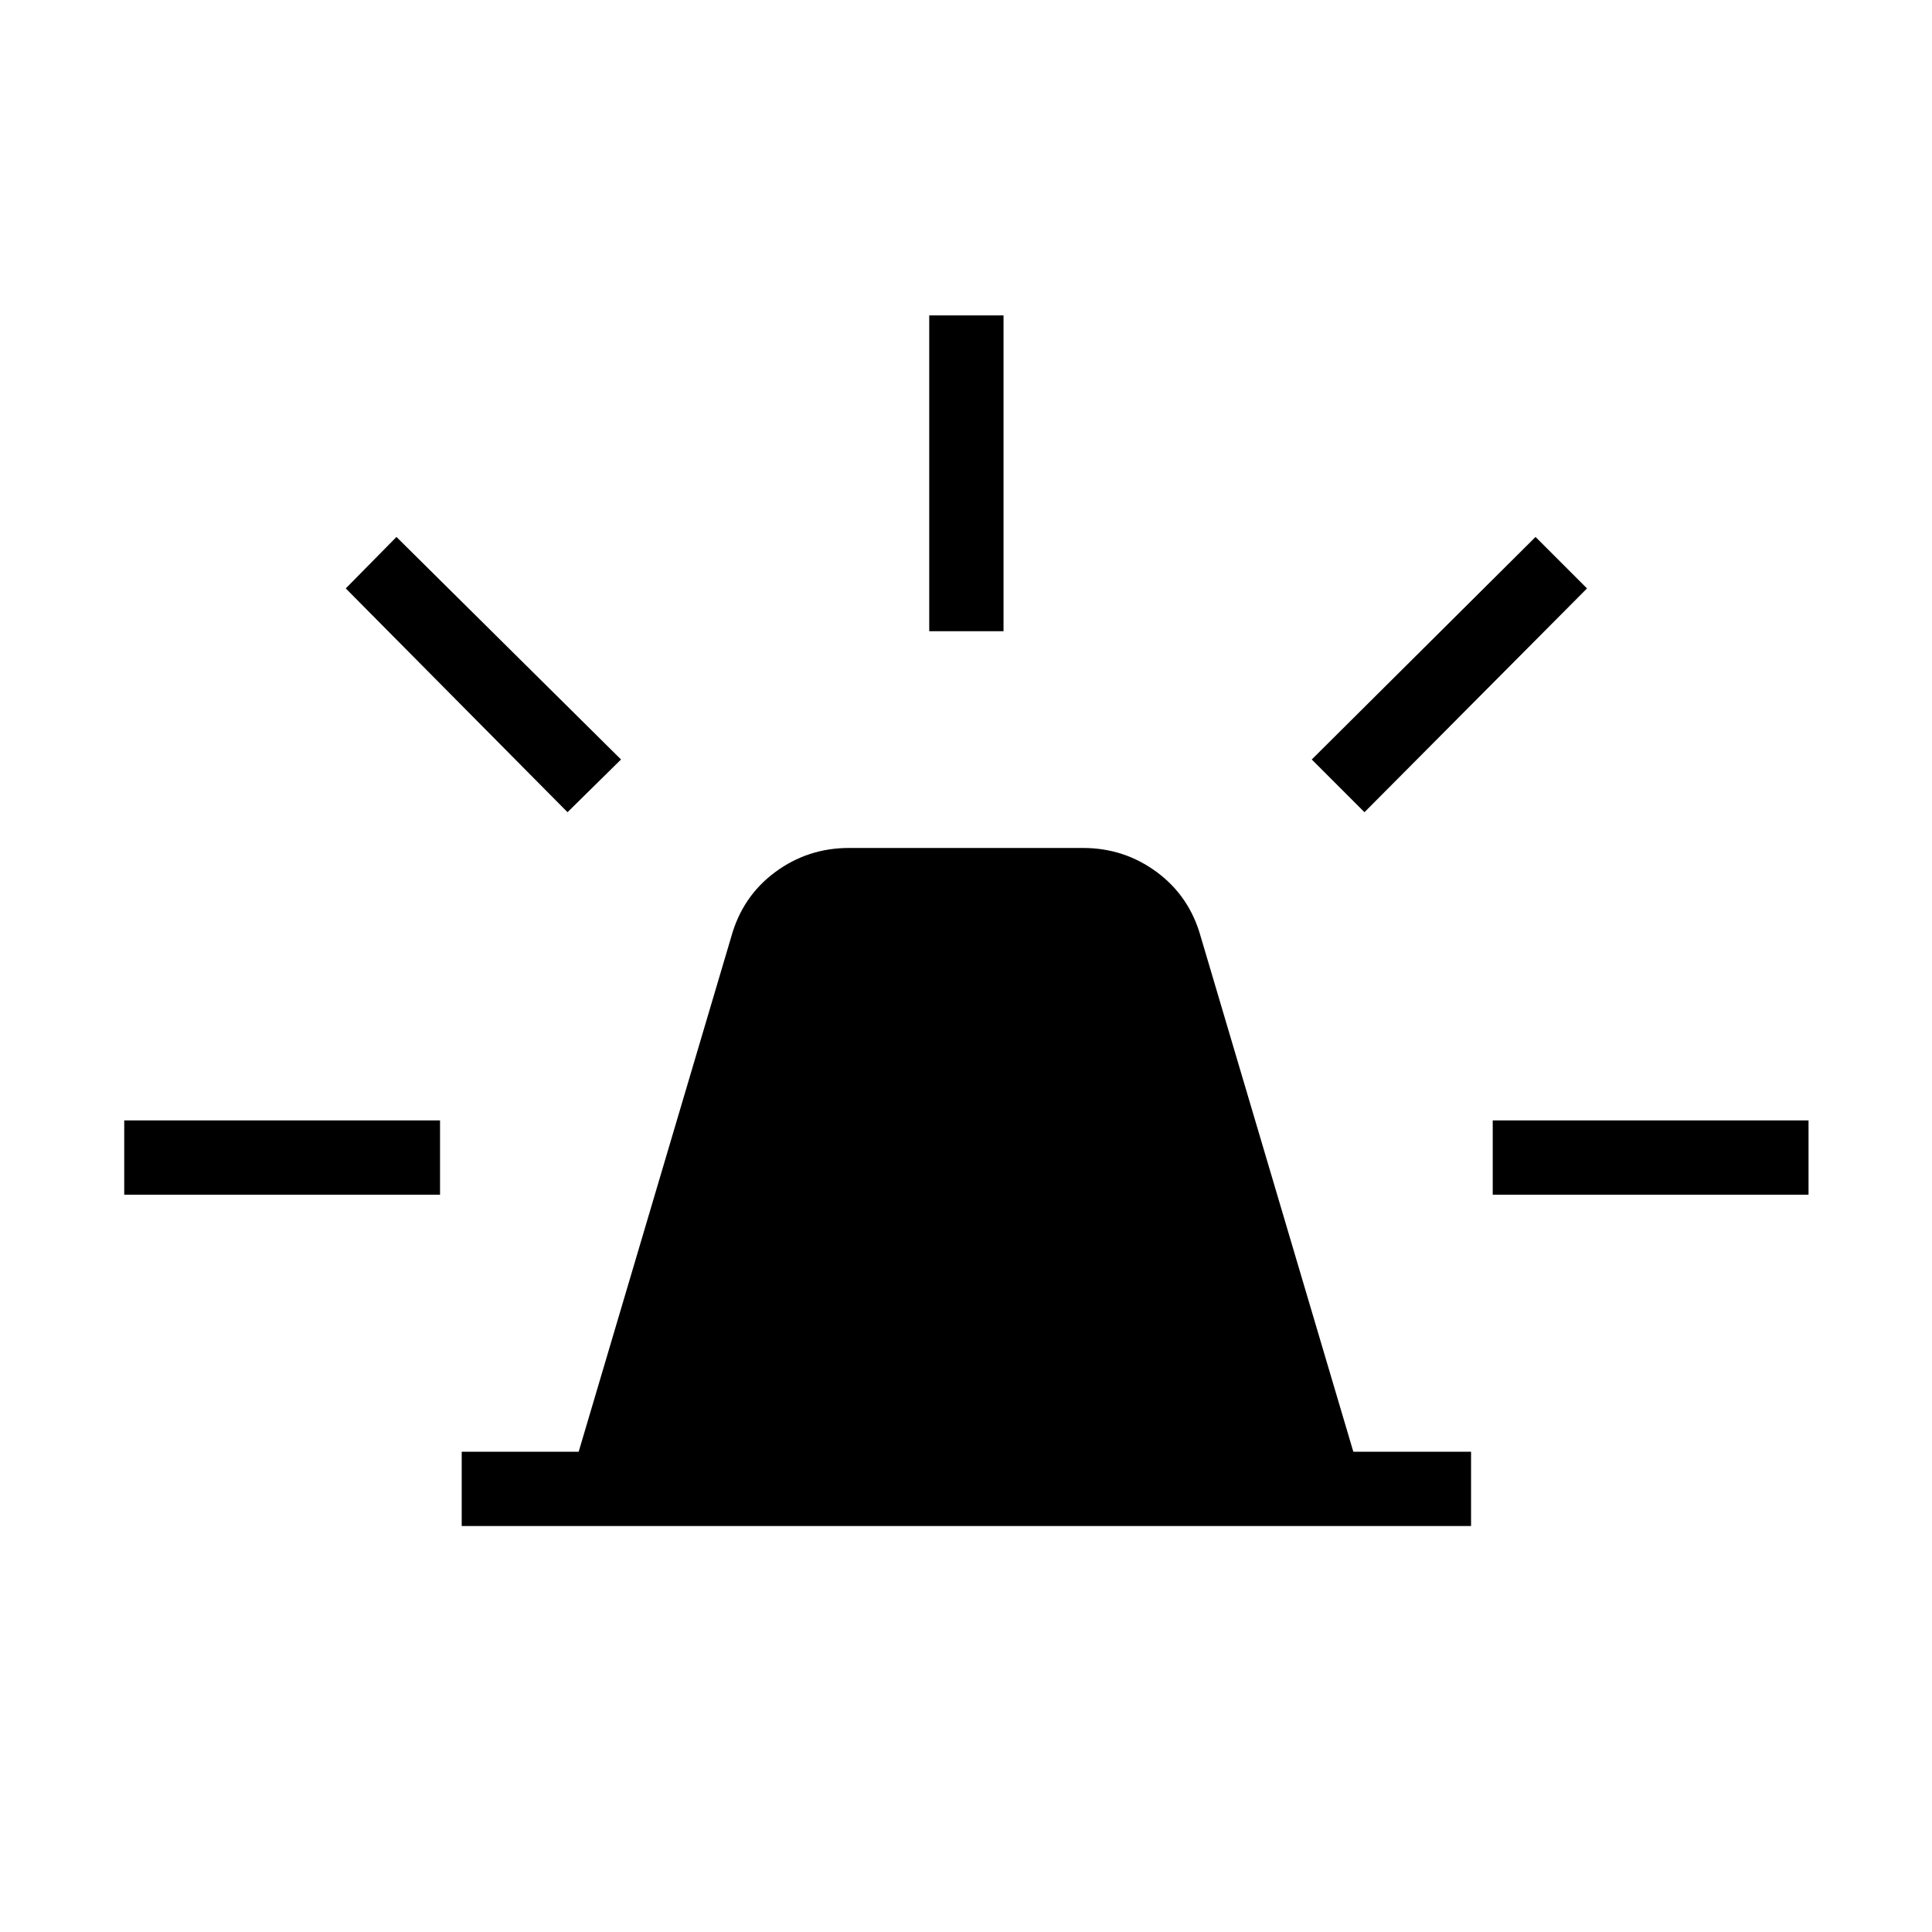 <svg xmlns="http://www.w3.org/2000/svg" height="24" viewBox="0 -960 960 960" width="24"><path d="M229.42-201.73v-36.92h58.12l75.77-255.73q5.56-20.18 21.81-32.23 16.26-12.04 36.73-12.04h116.3q20.47 0 36.73 12.04 16.25 12.05 21.81 32.23l75.77 255.73h58.5v36.92H229.42Zm232.31-444.62v-156.92h36.92v156.92h-36.92ZM678-556.42l-26.19-26.2L763-693.19l25.58 25.57L678-556.42Zm63.73 190.07v-36.92h156.92v36.92H741.73ZM282-556.42l-110.19-111.2L197-693.19l111.58 110.57-26.58 26.2ZM61.73-366.35v-36.92h156.92v36.92H61.73Z"/></svg>